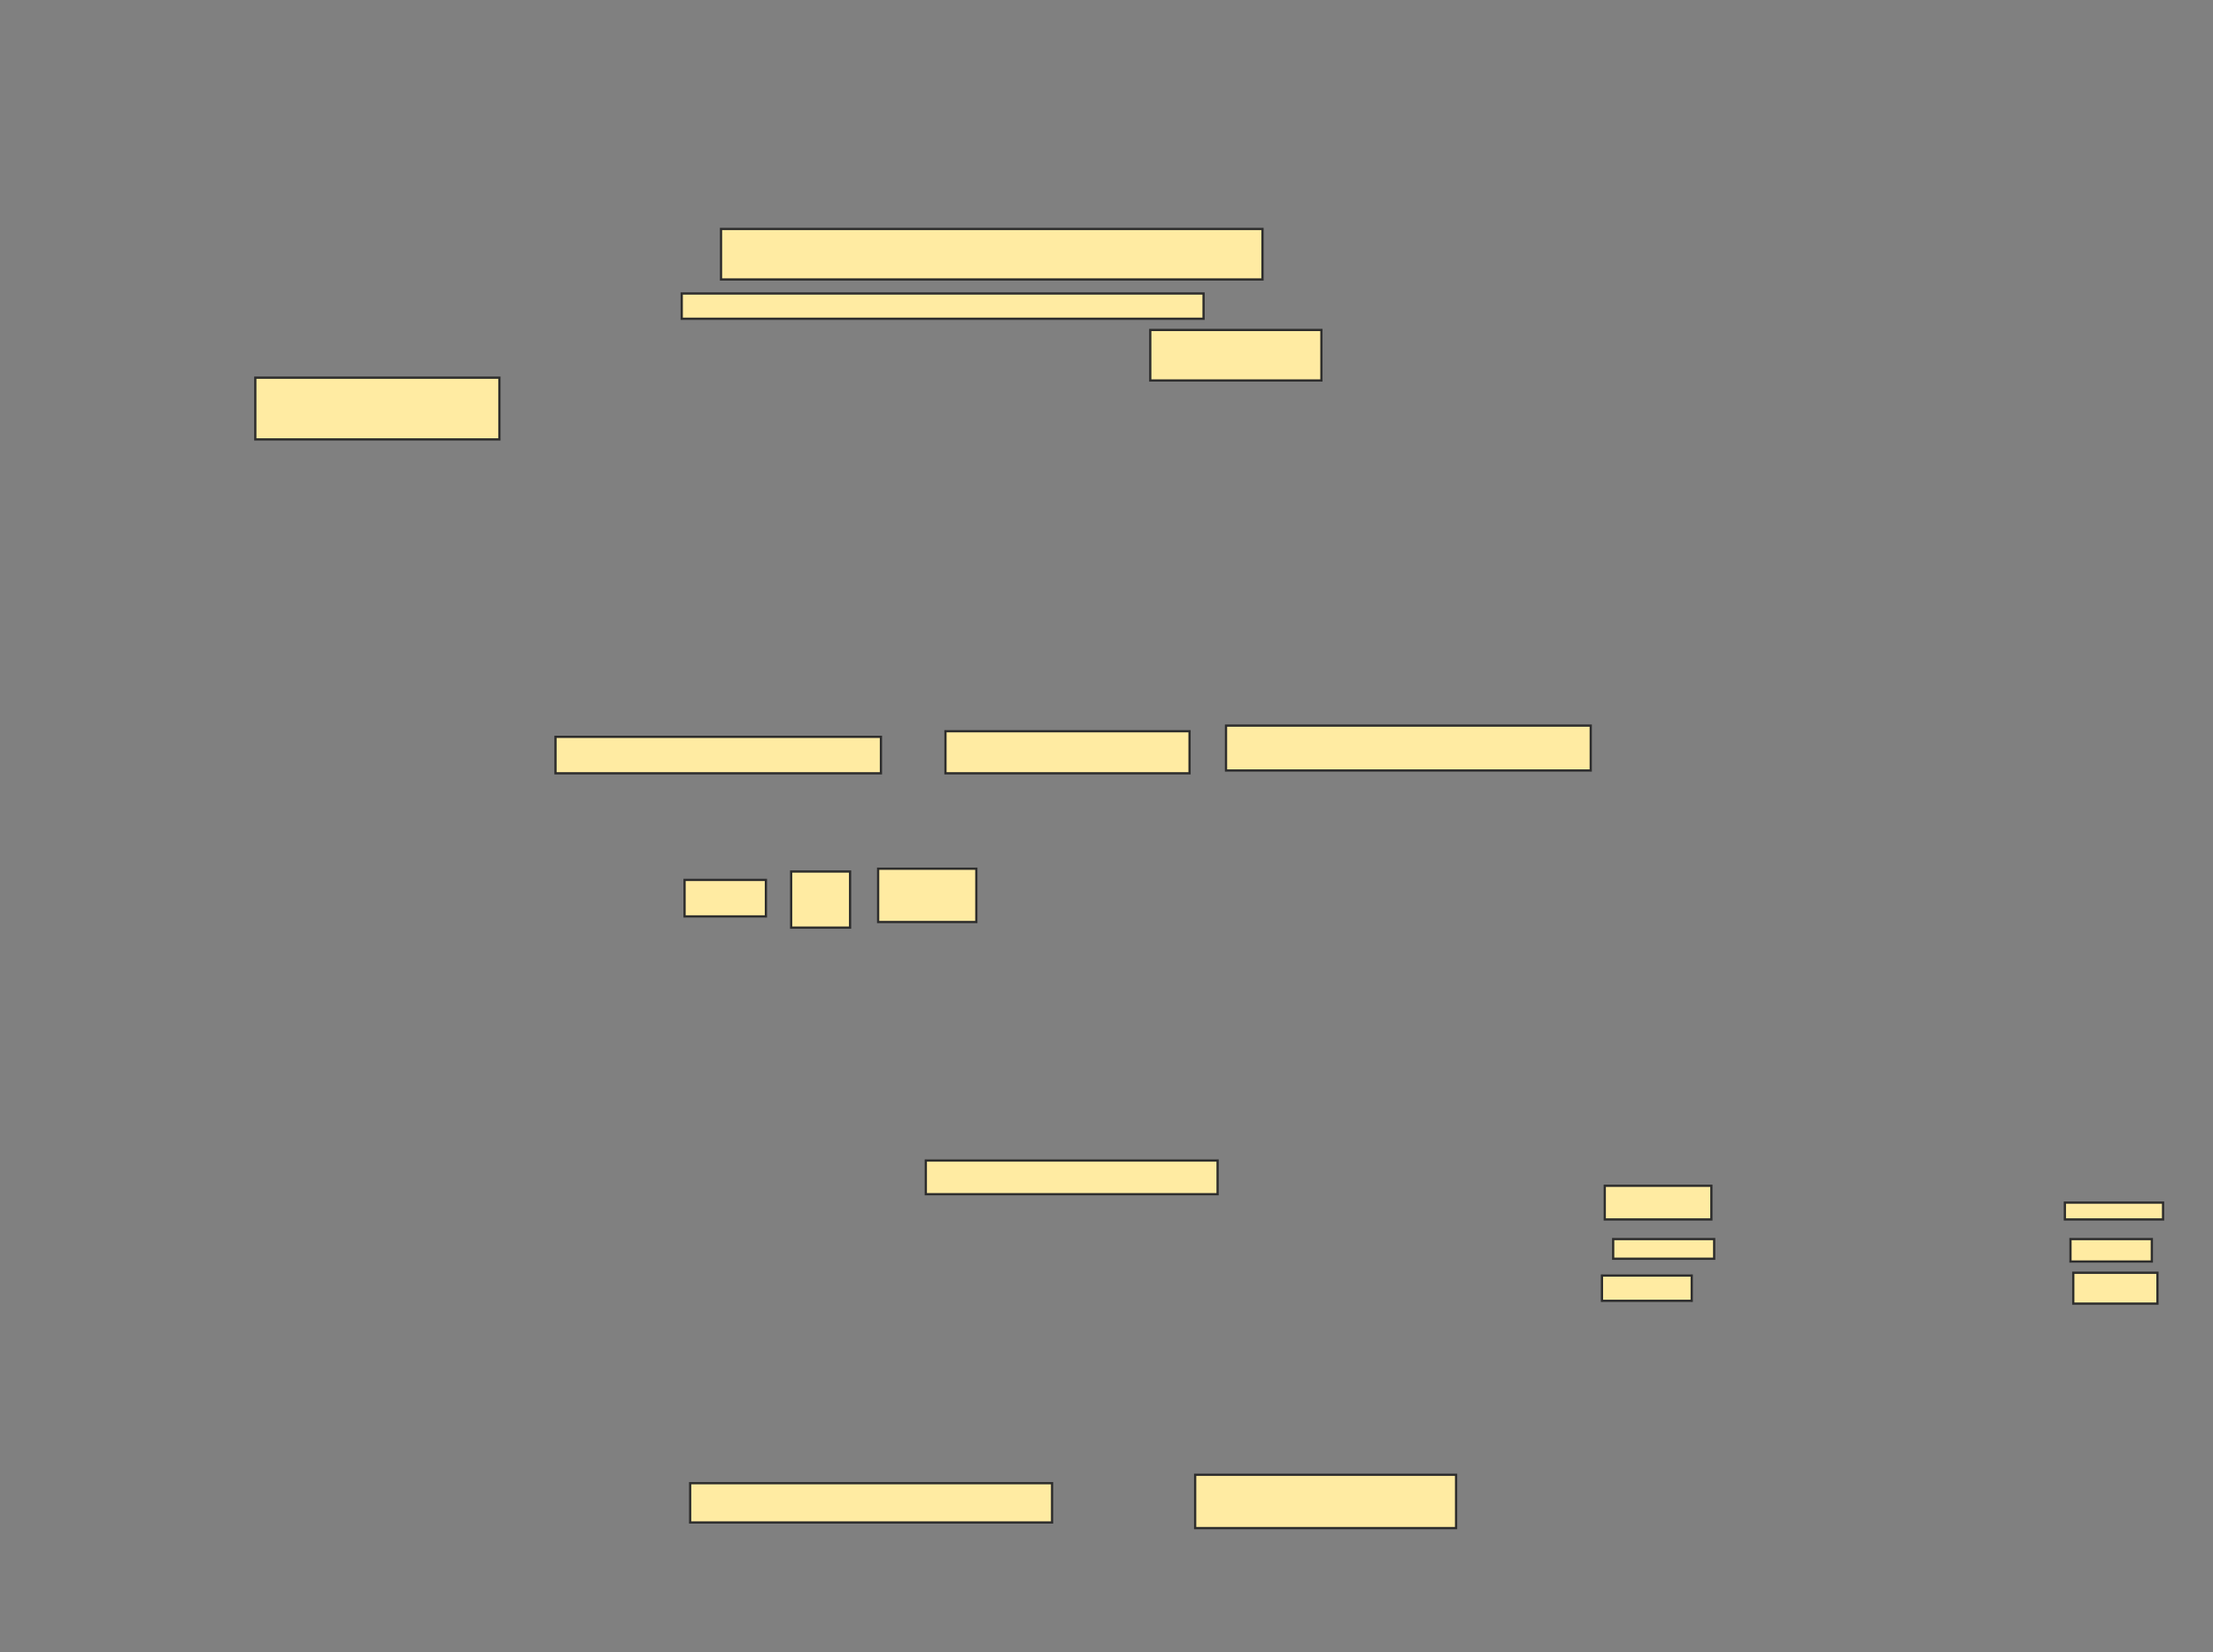 <svg xmlns="http://www.w3.org/2000/svg" width="986" height="736">
 <rect width="100%" height="100%" fill="#808080" stroke="none"/>
 <!-- Created with Image Occlusion Enhanced -->
 <g>
  <title>Labels</title>
 </g>
 <g>
  <title>Masks</title>
  <rect id="cc120090177f4d258a2b31dffcb26c48-ao-1" height="27.5" width="108.75" y="168.25" x="113.75" stroke="#2D2D2D" fill="#FFEBA2"/>
  <g id="cc120090177f4d258a2b31dffcb26c48-ao-2">
   <rect height="17.5" width="161.25" y="660.75" x="307.5" stroke="#2D2D2D" fill="#FFEBA2"/>
   <rect height="15" width="130" y="517" x="412.5" stroke="#2D2D2D" fill="#FFEBA2"/>
   <rect height="23.75" width="116.25" y="657" x="532.5" stroke="#2D2D2D" fill="#FFEBA2"/>
  </g>
  <g id="cc120090177f4d258a2b31dffcb26c48-ao-3">
   <rect height="15" width="47.5" y="528.25" x="715" stroke="#2D2D2D" fill="#FFEBA2"/>
   <rect height="8.75" width="45" y="552" x="718.75" stroke="#2D2D2D" fill="#FFEBA2"/>
   <rect height="11.25" width="40" y="568.25" x="713.75" stroke="#2D2D2D" fill="#FFEBA2"/>
  </g>
  <g id="cc120090177f4d258a2b31dffcb26c48-ao-4">
   <rect height="7.5" width="43.75" y="535.75" x="920" stroke="#2D2D2D" fill="#FFEBA2"/>
   <rect height="10" width="36.25" y="552" x="922.5" stroke="#2D2D2D" fill="#FFEBA2"/>
   <rect height="13.75" width="37.5" y="567" x="923.75" stroke="#2D2D2D" fill="#FFEBA2"/>
  </g>
  <g id="cc120090177f4d258a2b31dffcb26c48-ao-5">
   <rect height="22.5" width="241.25" y="102" x="321.25" stroke="#2D2D2D" fill="#FFEBA2"/>
   <rect height="11.25" width="232.5" y="130.75" x="303.75" stroke="#2D2D2D" fill="#FFEBA2"/>
   <rect height="22.5" width="76.25" y="147" x="512.5" stroke="#2D2D2D" fill="#FFEBA2"/>
  </g>
  
  <g id="cc120090177f4d258a2b31dffcb26c48-ao-7">
   <rect height="16.25" width="145" y="328.25" x="247.5" stroke="#2D2D2D" fill="#FFEBA2"/>
   <rect height="18.75" width="108.75" y="325.75" x="421.25" stroke="#2D2D2D" fill="#FFEBA2"/>
   <rect height="20" width="162.5" y="323.25" x="546.25" stroke="#2D2D2D" fill="#FFEBA2"/>
   <rect height="16.25" width="36.25" y="392" x="305" stroke="#2D2D2D" fill="#FFEBA2"/>
   <rect height="25" width="26.25" y="388.25" x="352.5" stroke="#2D2D2D" fill="#FFEBA2"/>
   <rect height="23.75" width="43.75" y="387" x="391.25" stroke="#2D2D2D" fill="#FFEBA2"/>
  </g>
 </g>
</svg>